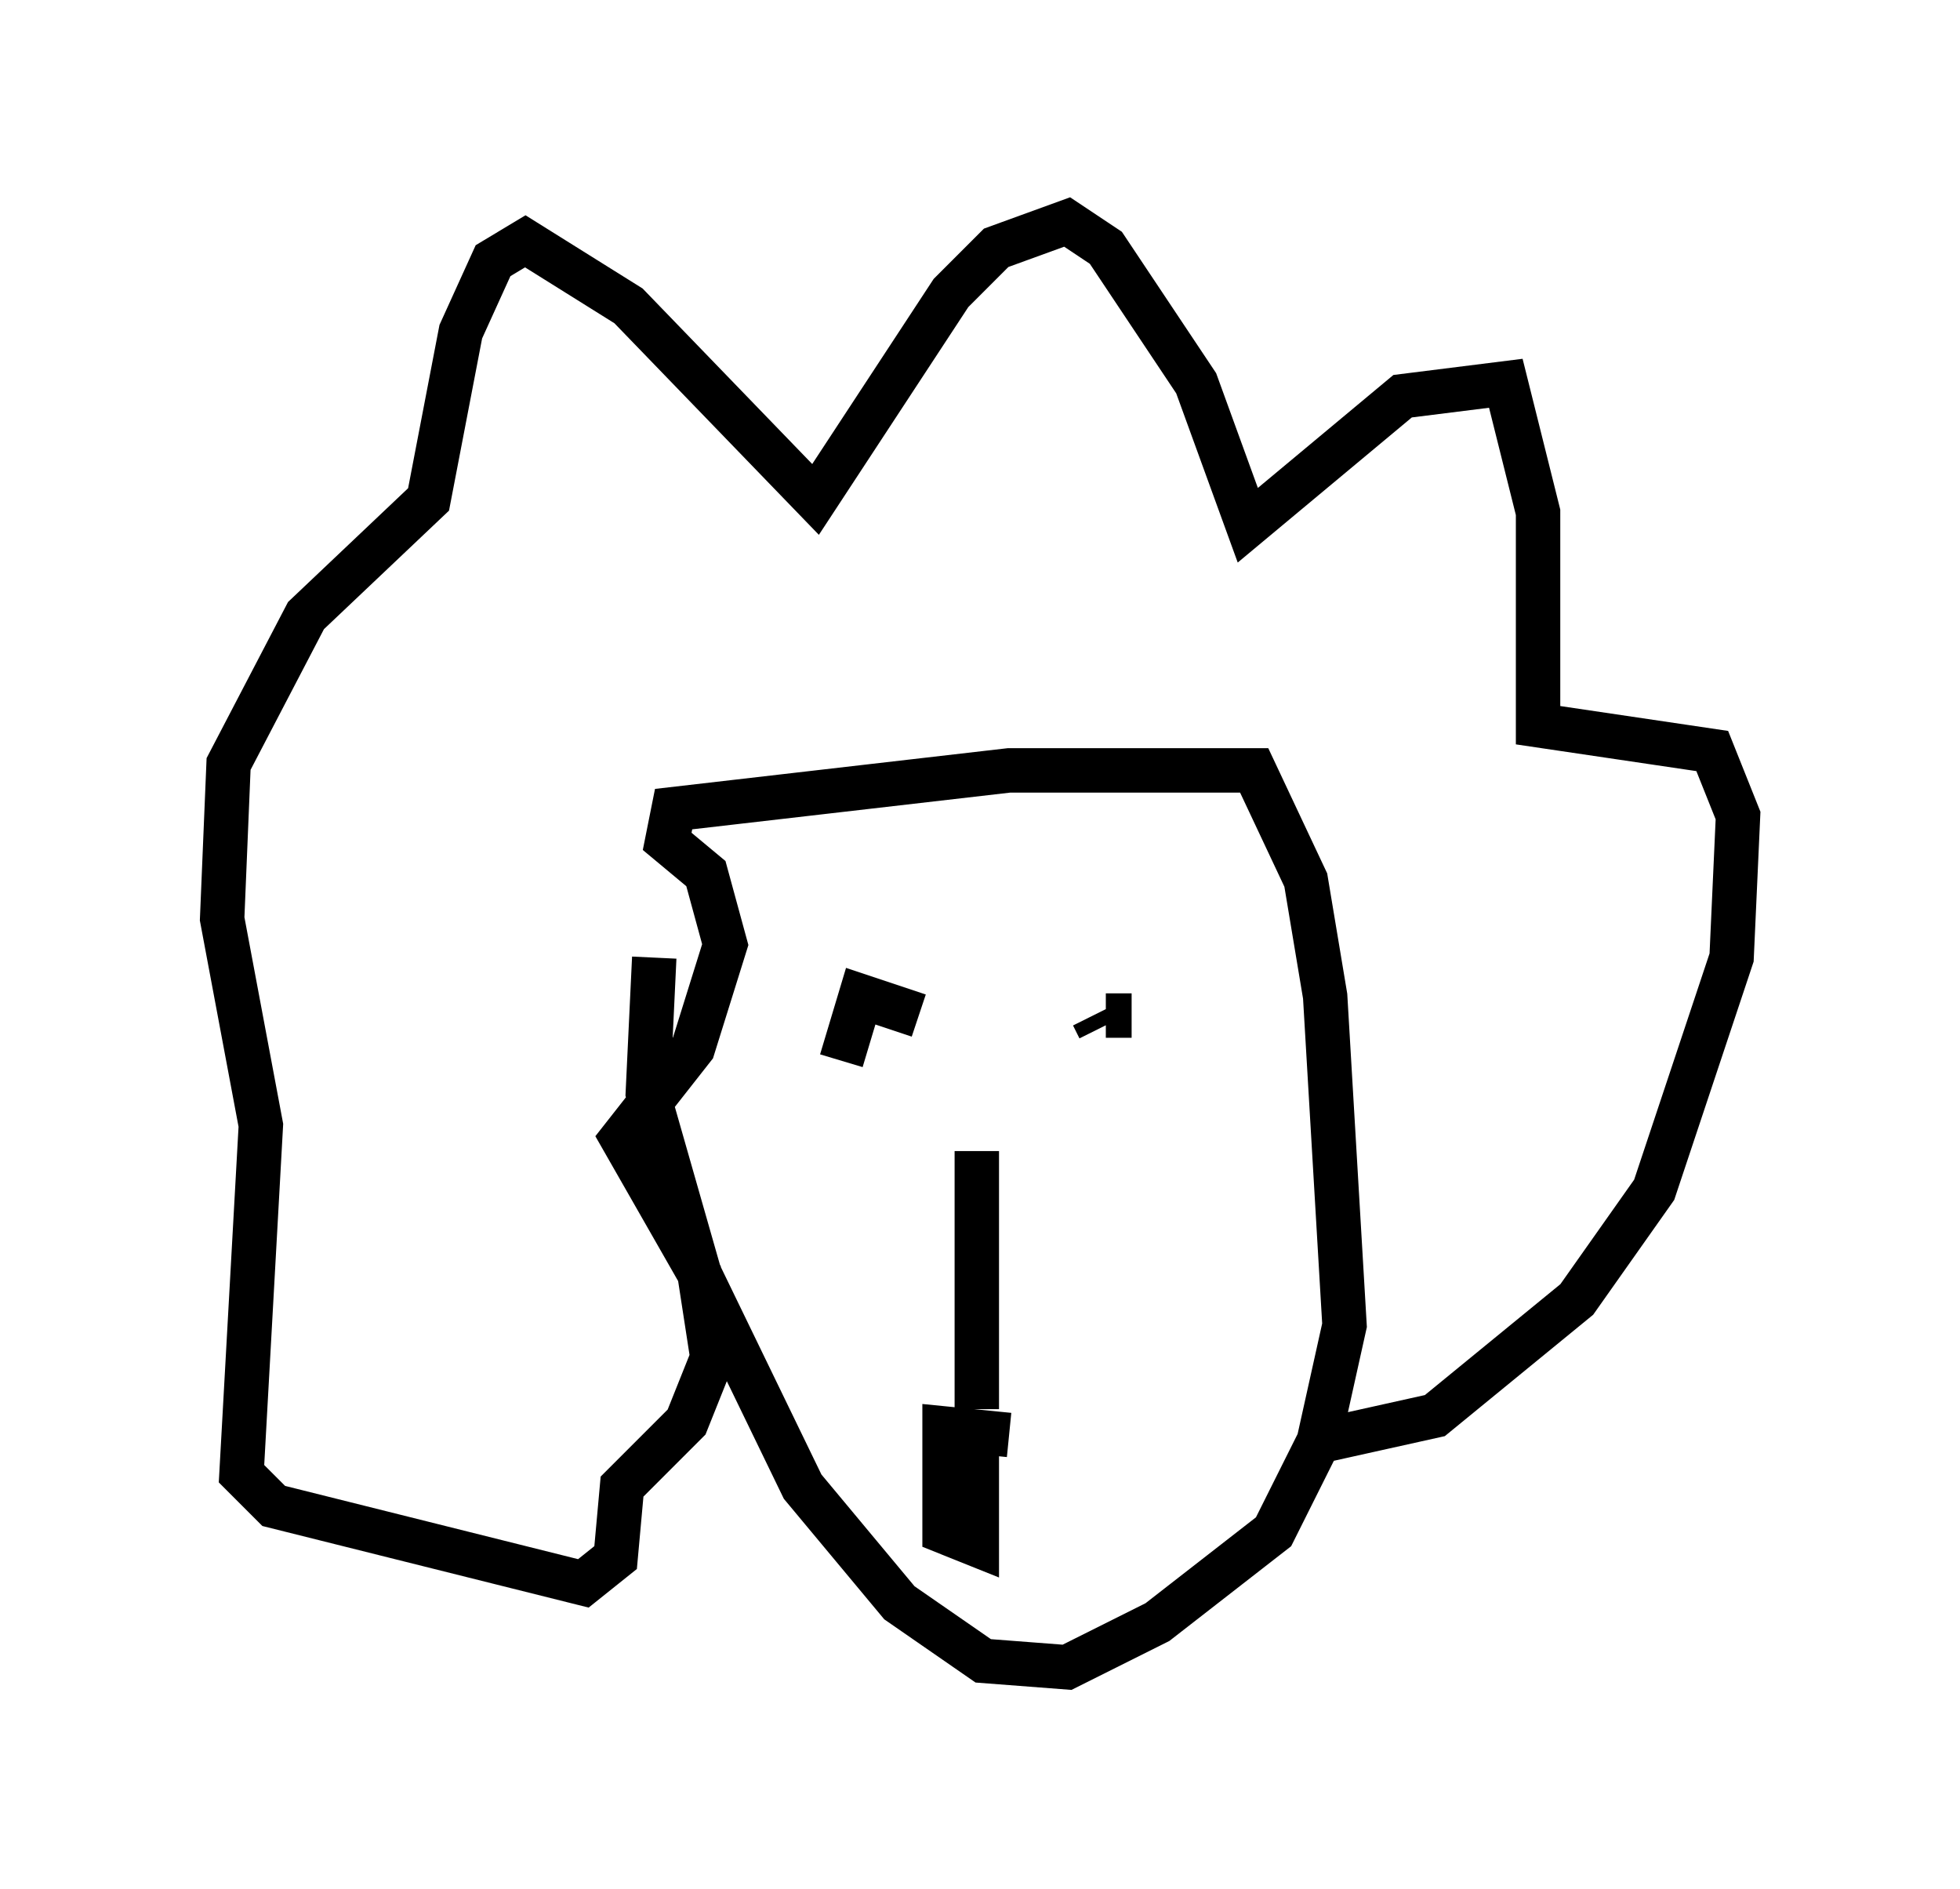 <?xml version="1.0" encoding="utf-8" ?>
<svg baseProfile="full" height="42.536" version="1.1" width="44.134" xmlns="http://www.w3.org/2000/svg" xmlns:ev="http://www.w3.org/2001/xml-events" xmlns:xlink="http://www.w3.org/1999/xlink"><defs /><rect fill="white" height="42.536" width="44.134" x="0" y="0" /><path d="M15.458, 19.816 m-0.726, 1.743 l-0.145, 3.05 1.162, 4.067 l2.324, 4.793 2.179, 2.615 l1.888, 1.307 1.888, 0.145 l2.034, -1.017 2.615, -2.034 l1.017, -2.034 0.581, -2.615 l-0.436, -7.408 -0.436, -2.615 l-1.162, -2.469 -5.52, 0.0 l-7.553, 0.872 -0.145, 0.726 l0.872, 0.726 0.436, 1.598 l-0.726, 2.324 -1.598, 2.034 l1.743, 3.05 0.291, 1.888 l-0.581, 1.453 -1.453, 1.453 l-0.145, 1.598 -0.726, 0.581 l-6.972, -1.743 -0.726, -0.726 l0.436, -7.844 -0.872, -4.648 l0.145, -3.486 1.743, -3.341 l2.76, -2.615 0.726, -3.777 l0.726, -1.598 0.726, -0.436 l2.324, 1.453 4.212, 4.358 l3.05, -4.648 1.017, -1.017 l1.598, -0.581 0.872, 0.581 l2.034, 3.05 1.162, 3.196 l3.486, -2.905 2.324, -0.291 l0.726, 2.905 0.0, 4.793 l3.922, 0.581 0.581, 1.453 l-0.145, 3.196 -1.743, 5.229 l-1.743, 2.469 -3.196, 2.615 l-2.615, 0.581 m-6.972, -0.145 l-1.453, -0.145 0.0, 2.324 l0.726, 0.291 0.0, -2.76 m0.0, -0.291 l0.0, -5.81 m-3.05, -2.034 l0.436, -1.453 1.307, 0.436 m4.793, 0.0 l-0.581, 0.0 m-0.291, 0.0 l0.145, 0.291 " fill="none" stroke="black" stroke-width="1" /></svg>